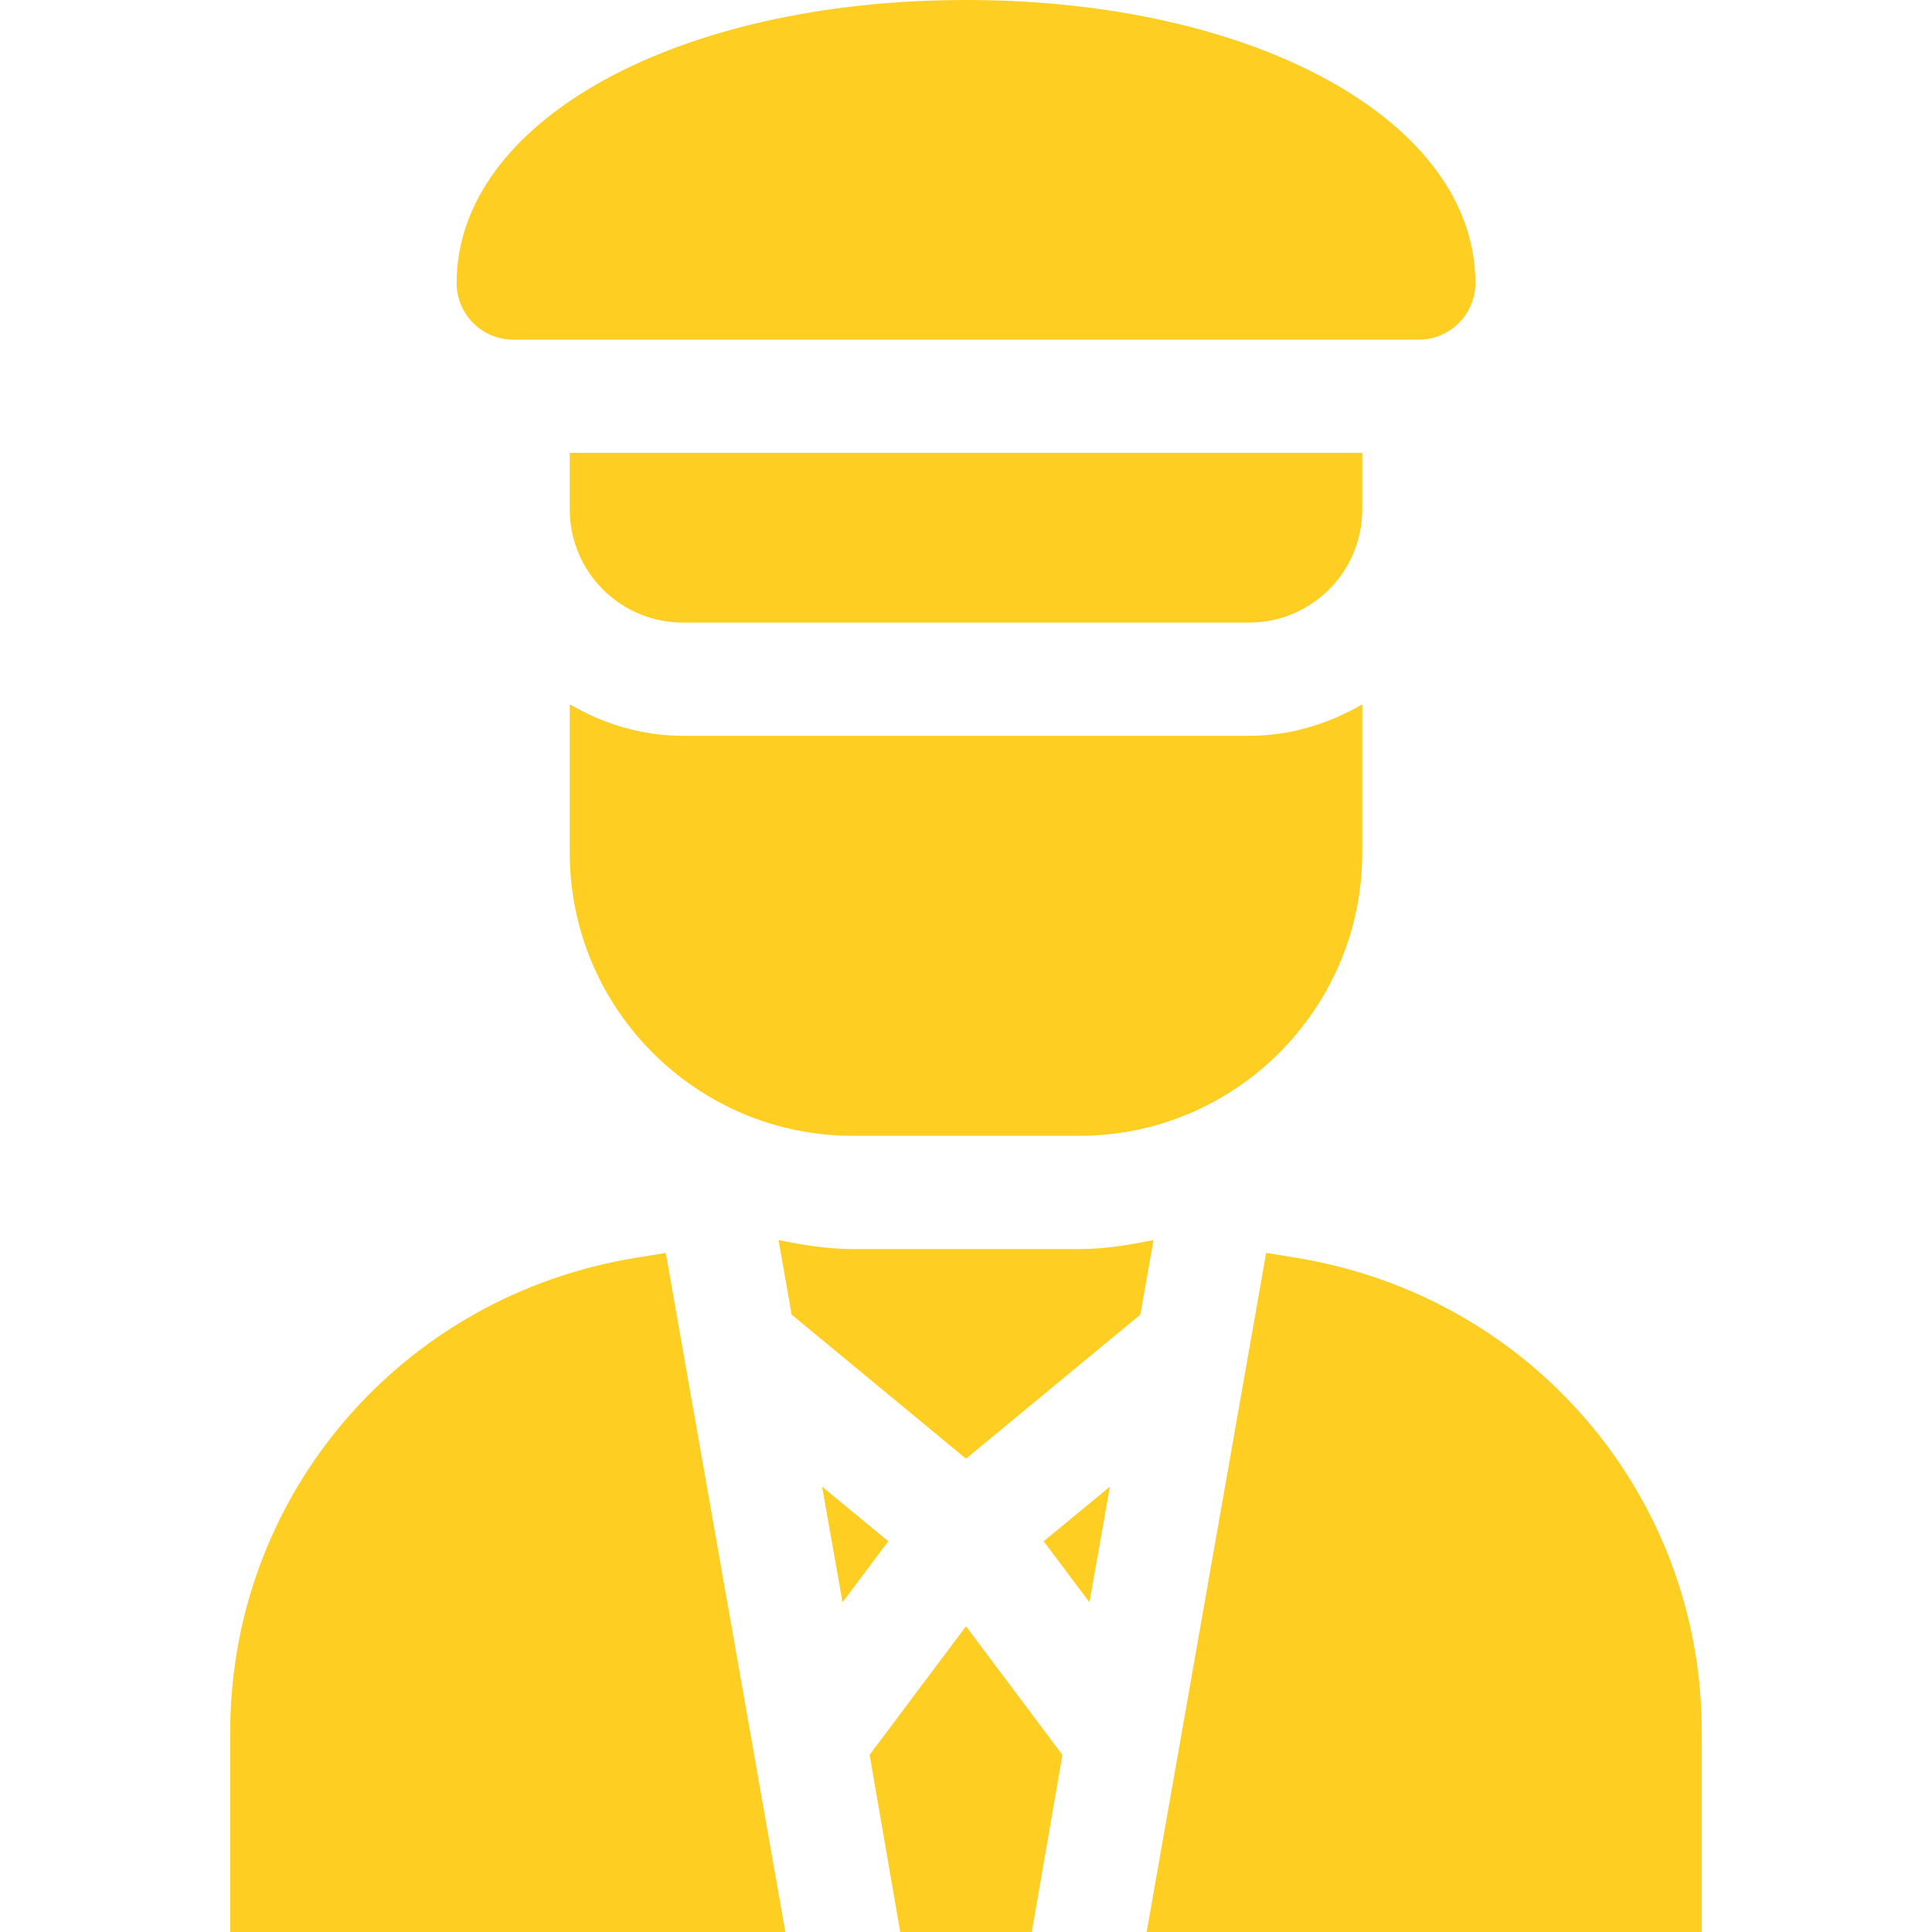 <svg width="20" height="20" viewBox="0 0 20 20" fill="none" xmlns="http://www.w3.org/2000/svg">
<path d="M15.273 2.93C15.273 1.259 13.006 0 10 0C6.994 0 4.727 1.259 4.727 2.93C4.727 3.253 4.989 3.516 5.312 3.516H14.688C15.011 3.516 15.273 3.253 15.273 2.93Z" fill="#FFCE23"/>
<path d="M8.722 16.587L9.196 15.955L8.51 15.389L8.722 16.587Z" fill="#FFCE23"/>
<path d="M10.681 20L10.998 18.166L10 16.835L9.002 18.166L9.319 20H10.681Z" fill="#FFCE23"/>
<path d="M11.49 15.389L10.804 15.955L11.278 16.587L11.49 15.389Z" fill="#FFCE23"/>
<path d="M6.892 12.97L6.579 13.021C4.147 13.419 2.383 15.483 2.383 17.931V20H8.13L6.892 12.97Z" fill="#FFCE23"/>
<path d="M17.617 17.931C17.617 15.483 15.852 13.419 13.421 13.021L13.107 12.97L11.87 20H17.617V17.931Z" fill="#FFCE23"/>
<path d="M11.941 12.837C11.691 12.888 11.437 12.93 11.172 12.93H8.828C8.563 12.93 8.309 12.888 8.059 12.837L8.195 13.609L10 15.1L11.805 13.609L11.941 12.837Z" fill="#FFCE23"/>
<path d="M8.828 11.758H11.172C12.787 11.758 14.102 10.444 14.102 8.828V7.291C13.755 7.493 13.358 7.617 12.93 7.617H7.07C6.642 7.617 6.245 7.493 5.898 7.291V8.828C5.898 10.444 7.213 11.758 8.828 11.758Z" fill="#FFCE23"/>
<path d="M7.07 6.445H12.93C13.577 6.445 14.102 5.921 14.102 5.273V4.688H5.898V5.273C5.898 5.921 6.423 6.445 7.07 6.445Z" fill="#FFCE23"/>
</svg>
